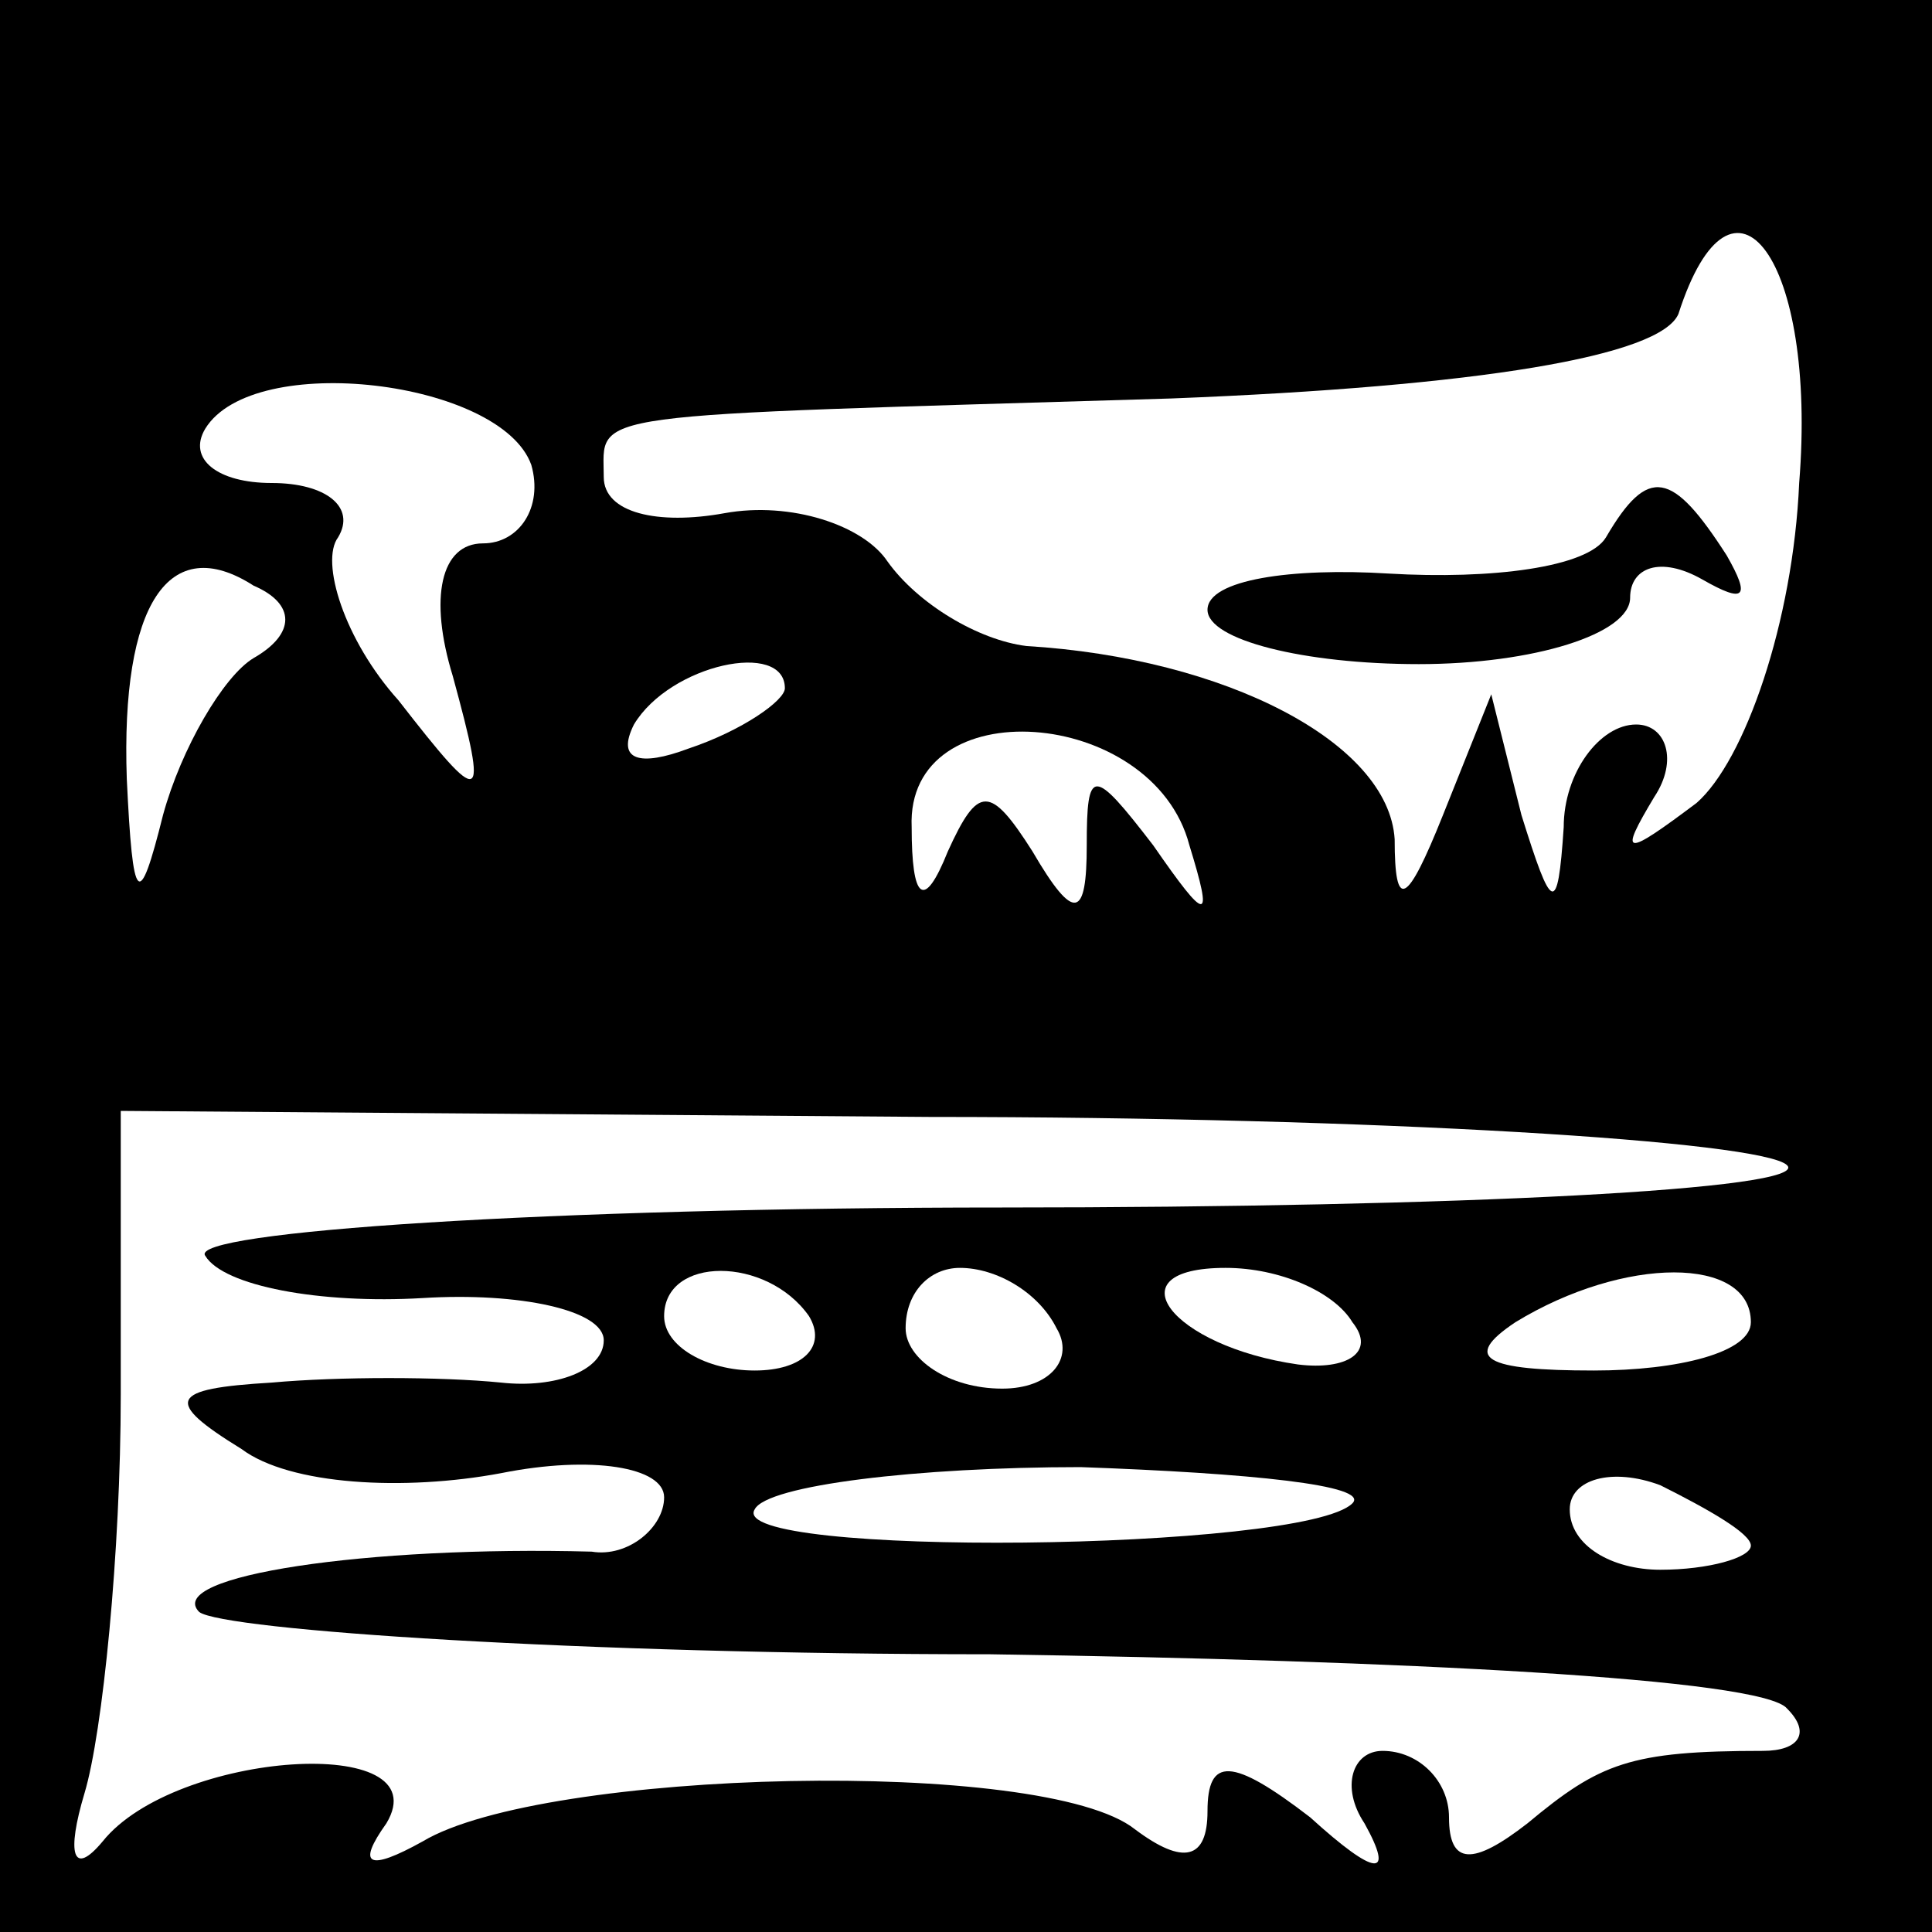 <?xml version="1.0" standalone="no"?>
<!DOCTYPE svg PUBLIC "-//W3C//DTD SVG 20010904//EN"
 "http://www.w3.org/TR/2001/REC-SVG-20010904/DTD/svg10.dtd">
<svg version="1.0" xmlns="http://www.w3.org/2000/svg"
 width="32pt" height="32pt" viewBox="0 0 32 32"
 preserveAspectRatio="xMidYMid meet">
<rect x="0" y="0" width="32" height="32" fill="#808080" stroke="none"/>
<g transform="translate(0,32) scale(0.1,-0.1)"
fill="#000000" stroke="none">
<path fill="#000000" stroke="none" d="M0 160 l0 -160 160 0 160 0 0 160 0
160 -160 0 -160 0 0 -160z"/>
<path fill="#ffffff" stroke="none" d="M298 240 c-1 -23 -9 -46 -17 -53 -12
-9 -13 -9 -7 1 4 6 2 12 -3 12 -6 0 -12 -8 -12 -17 -1 -15 -2 -14 -7 2 l-5 20
-8 -20 c-6 -15 -8 -16 -8 -4 -1 16 -28 30 -61 32 -8 1 -18 7 -23 14 -4 6 -16
10 -27 8 -11 -2 -20 0 -20 6 0 11 -5 10 94 13 51 2 81 7 84 14 9 28 23 9 20
-28z"/>
<path fill="#ffffff" stroke="none" d="M88 243 c2 -7 -2 -13 -8 -13 -7 0 -9
-9 -5 -22 6 -22 5 -22 -9 -4 -9 10 -13 23 -10 27 3 5 -2 9 -11 9 -9 0 -14 4
-11 9 8 13 49 8 54 -6z"/>
<path fill="#ffffff" stroke="none" d="M42 211 c-5 -3 -12 -15 -15 -26 -4 -16
-5 -15 -6 6 -1 29 7 41 21 32 7 -3 7 -8 0 -12z"/>
<path fill="#ffffff" stroke="none" d="M130 206 c0 -2 -7 -7 -16 -10 -8 -3
-12 -2 -9 4 6 10 25 14 25 6z"/>
<path fill="#ffffff" stroke="none" d="M197 180 c4 -13 3 -13 -6 0 -10 13 -11
13 -11 0 0 -12 -2 -13 -9 -1 -7 11 -9 11 -14 0 -4 -10 -6 -8 -6 4 -1 23 40 20
46 -3z"/>
<path fill="#ffffff" stroke="none" d="M296 127 c4 -4 -54 -7 -130 -7 -75 0
-135 -4 -132 -8 3 -5 19 -8 36 -7 16 1 30 -2 30 -7 0 -5 -8 -8 -17 -7 -10 1
-27 1 -38 0 -17 -1 -18 -3 -5 -11 8 -6 27 -7 43 -4 15 3 27 1 27 -4 0 -5 -6
-10 -12 -9 -37 1 -71 -4 -65 -10 4 -3 63 -7 131 -7 68 -1 128 -4 132 -9 4 -4
2 -7 -4 -7 -22 0 -27 -2 -39 -12 -9 -7 -13 -7 -13 1 0 6 -5 11 -11 11 -5 0 -7
-6 -3 -12 5 -9 2 -9 -9 1 -13 10 -17 10 -17 1 0 -8 -4 -9 -12 -3 -15 12 -98
10 -118 -2 -9 -5 -11 -4 -6 3 9 15 -35 12 -47 -3 -5 -6 -6 -2 -3 8 3 10 6 40
6 66 l0 47 134 -1 c74 0 138 -4 142 -8z"/>
<path fill="#ffffff" stroke="none" d="M134 102 c3 -5 -1 -9 -9 -9 -8 0 -15 4
-15 9 0 10 17 10 24 0z"/>
<path fill="#ffffff" stroke="none" d="M175 100 c3 -5 -1 -10 -9 -10 -9 0 -16
5 -16 10 0 6 4 10 9 10 6 0 13 -4 16 -10z"/>
<path fill="#ffffff" stroke="none" d="M224 101 c4 -5 -1 -8 -9 -7 -21 3 -31
16 -12 16 9 0 18 -4 21 -9z"/>
<path fill="#ffffff" stroke="none" d="M290 101 c0 -5 -12 -8 -26 -8 -18 0
-22 2 -13 8 18 11 39 11 39 0z"/>
<path fill="#ffffff" stroke="none" d="M224 71 c-8 -8 -104 -9 -99 -1 2 4 27
7 54 7 28 -1 48 -3 45 -6z"/>
<path fill="#ffffff" stroke="none" d="M290 64 c0 -2 -7 -4 -15 -4 -8 0 -15 4
-15 10 0 5 7 7 15 4 8 -4 15 -8 15 -10z"/>
<path fill="#000000" stroke="none" d="M266 231 c-3 -5 -19 -7 -36 -6 -16 1
-30 -1 -30 -6 0 -5 16 -9 35 -9 19 0 35 5 35 11 0 5 5 7 12 3 7 -4 8 -3 4 4
-9 14 -13 15 -20 3z"/>
</g>
</svg>
